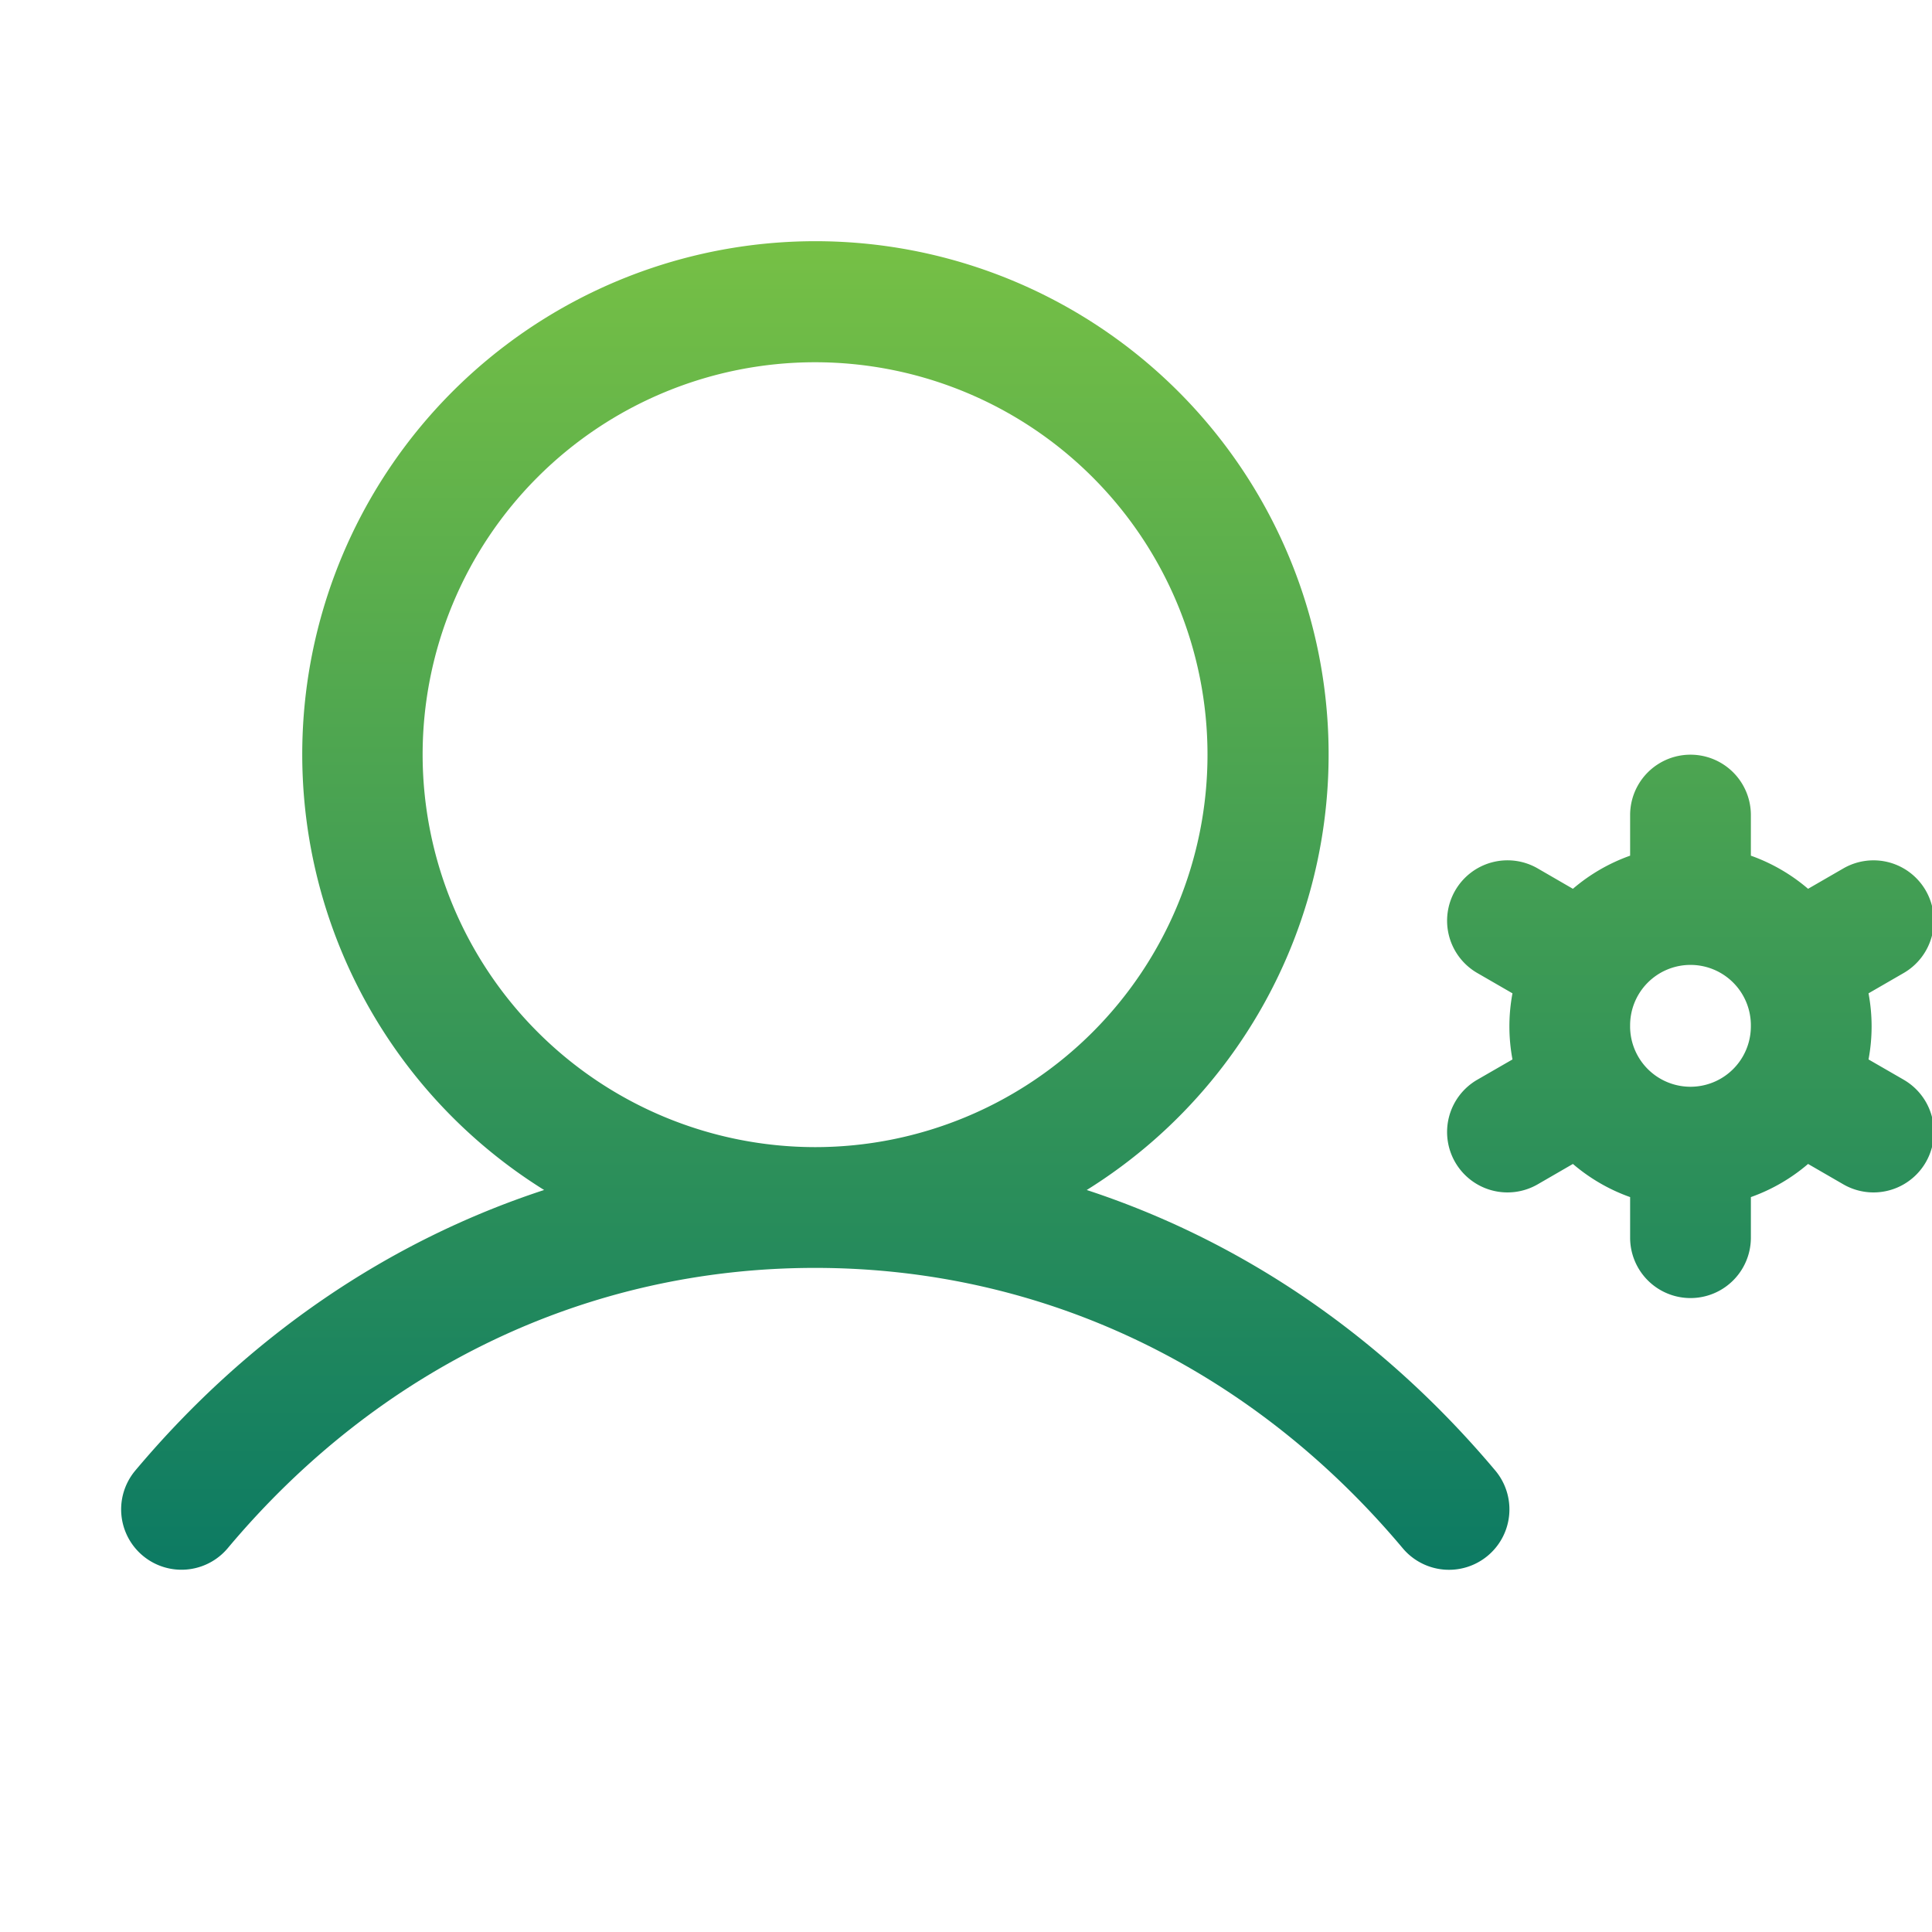 <svg xmlns="http://www.w3.org/2000/svg" width="96" height="96" fill="none"><g clip-path="url(#a)"><path fill="url(#b)" d="M54 59.13a25.5 25.5 0 1 0-26.963 0c-7.743 2.535-14.71 7.271-20.313 13.939a2.999 2.999 0 1 0 4.59 3.862c7.53-8.985 17.902-13.93 29.186-13.93S62.156 67.945 69.7 76.93A3.002 3.002 0 0 0 74.3 73.07c-5.607-6.668-12.574-11.404-20.3-13.939M21 37.5A19.5 19.5 0 1 1 40.5 57 19.52 19.52 0 0 1 21 37.5m73.594 16.151-1.748-1.008a8.9 8.9 0 0 0 0-3.285l1.748-1.01a3.002 3.002 0 0 0-.723-5.496 3 3 0 0 0-2.277.3l-1.752 1.012A9 9 0 0 0 87 42.518V40.5a3 3 0 0 0-6 0v2.018a9 9 0 0 0-2.843 1.646l-1.75-1.013a3 3 0 0 0-4.1 1.1 3 3 0 0 0 1.1 4.098l1.747 1.009a8.9 8.9 0 0 0 0 3.285l-1.748 1.008a3 3 0 1 0 3 5.198l1.751-1.013A9 9 0 0 0 81 59.483V61.5a3 3 0 1 0 6 0v-2.017a9 9 0 0 0 2.842-1.647l1.752 1.013a3 3 0 1 0 3-5.197M81 51.001A3 3 0 1 1 86.999 51a3 3 0 0 1-6 0"/></g><defs><linearGradient id="b" x1="51.038" x2="51.032" y1="11.985" y2="84.894" gradientUnits="userSpaceOnUse"><stop stop-color="#76C045"/><stop offset="1" stop-color="#017366"/></linearGradient><clipPath id="a"><path fill="#fff" d="M0 0h96v96H0z"/></clipPath></defs></svg>